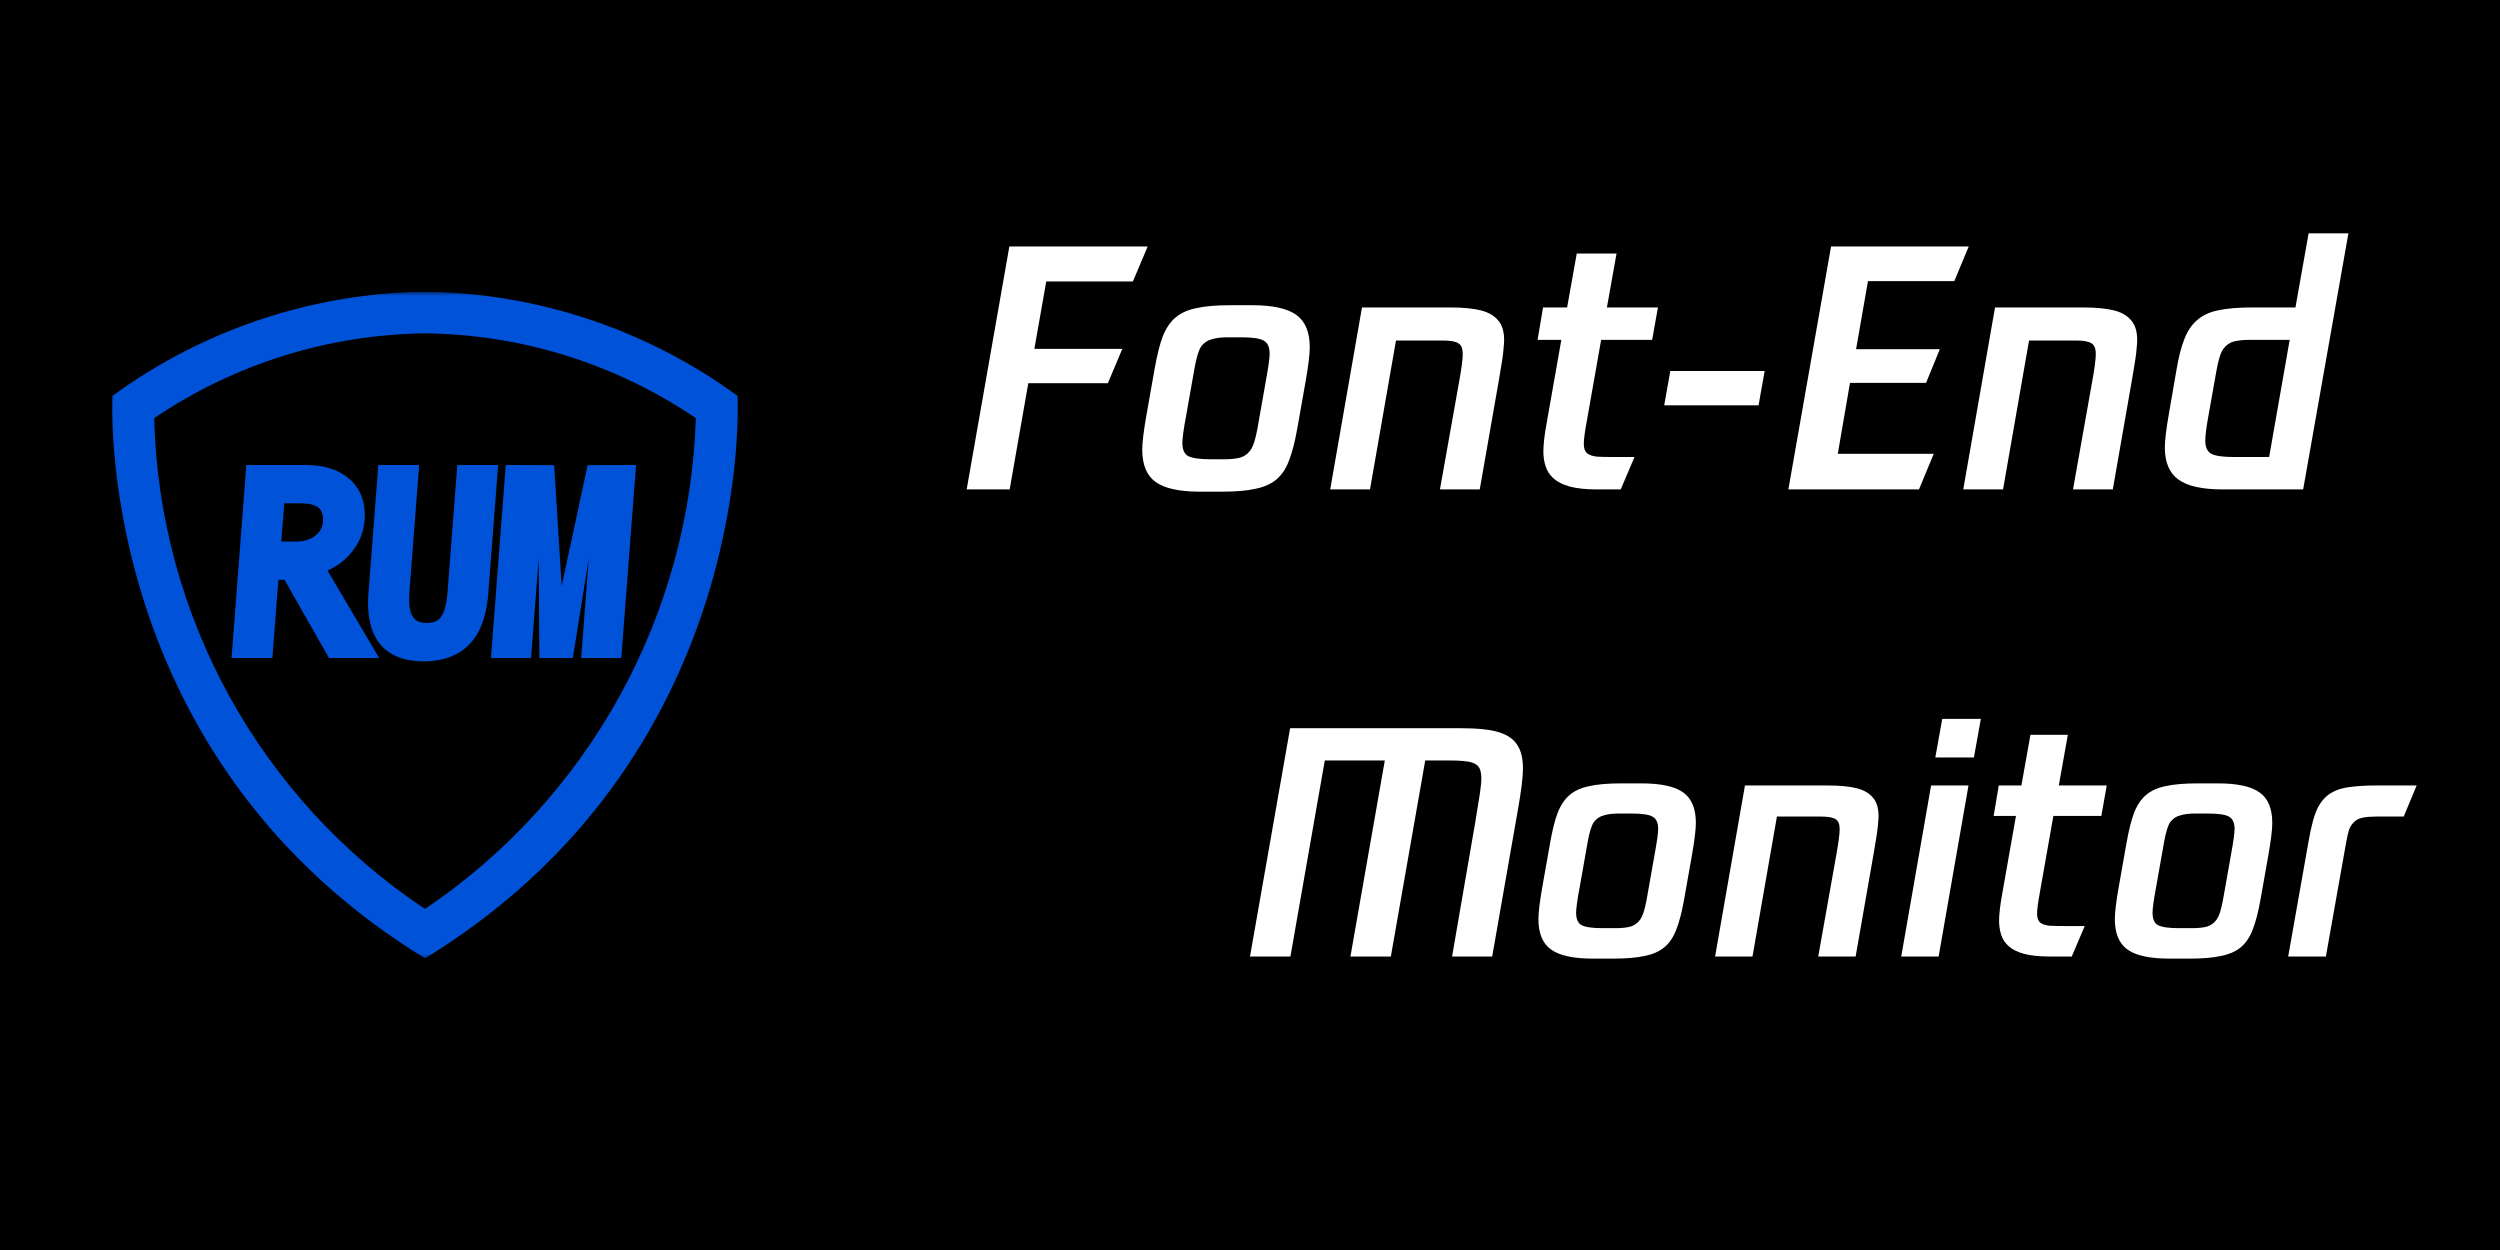 <svg width="300" height="150" viewBox="0 0 300 150" fill="none" xmlns="http://www.w3.org/2000/svg">
  <rect width="300" height="150" fill="black" />
  <path
    d="M274.582 114.781L277.043 100.883C277.357 99.073 277.719 97.758 278.129 96.938C278.563 96.117 279.094 95.526 279.721 95.164C280.349 94.778 281.109 94.537 282.001 94.44C282.918 94.32 283.92 94.259 285.005 94.259H290L288.444 97.987H285.15C283.871 97.987 283.039 98.156 282.653 98.494C282.267 98.808 282.001 99.194 281.857 99.652C281.736 100.11 281.627 100.605 281.531 101.136L279.106 114.781H274.582Z"
    fill="white" />
  <path
    d="M260.295 115.034C257.979 115.034 256.314 114.672 255.301 113.948C254.287 113.225 253.781 112.006 253.781 110.293C253.781 109.497 253.937 108.206 254.251 106.42L255.192 101.1C255.457 99.604 255.759 98.409 256.097 97.517C256.459 96.6 256.941 95.888 257.545 95.381C258.148 94.875 258.932 94.525 259.897 94.332C260.862 94.115 262.117 94.006 263.661 94.006H266.159C268.475 94.006 270.14 94.368 271.153 95.092C272.167 95.816 272.673 97.034 272.673 98.747C272.673 99.544 272.516 100.834 272.203 102.62L271.262 107.94C270.996 109.436 270.683 110.643 270.321 111.56C269.983 112.452 269.512 113.152 268.909 113.659C268.306 114.166 267.522 114.515 266.557 114.708C265.591 114.926 264.337 115.034 262.793 115.034H260.295ZM261.453 111.379H263.082C263.758 111.379 264.337 111.318 264.819 111.198C265.302 111.053 265.688 110.775 265.978 110.365C266.291 109.955 266.557 109.135 266.774 107.904L267.715 102.584C268.004 101.015 268.149 99.978 268.149 99.471C268.149 98.723 267.92 98.229 267.461 97.987C267.027 97.746 266.207 97.625 265 97.625H263.372C262.696 97.625 262.117 97.698 261.634 97.843C261.152 97.963 260.754 98.229 260.44 98.639C260.15 99.049 259.897 99.869 259.68 101.1L258.739 106.42C258.449 107.964 258.305 109.002 258.305 109.533C258.305 110.281 258.522 110.775 258.956 111.017C259.415 111.258 260.247 111.379 261.453 111.379Z"
    fill="white" />
  <path
    d="M246.403 97.915L244.775 107.144C244.557 108.326 244.449 109.159 244.449 109.641C244.449 110.148 244.582 110.51 244.847 110.727C245.112 110.92 245.486 111.041 245.969 111.089C246.476 111.113 247.055 111.125 247.706 111.125H250.167L248.611 114.781H245.969C244.69 114.781 243.653 114.672 242.856 114.455C242.084 114.238 241.481 113.936 241.047 113.55C240.612 113.164 240.311 112.706 240.142 112.175C239.973 111.644 239.889 111.089 239.889 110.51C239.889 109.69 240.021 108.568 240.287 107.144L241.915 97.915H239.237L239.852 94.259H242.567L243.653 88.179H248.141L247.055 94.259H252.809L252.158 97.915H246.403Z"
    fill="white" />
  <path
    d="M232.238 90.893L233.07 86.261H237.703L236.871 90.893H232.238ZM228.148 114.781L231.731 94.259H236.219L232.636 114.781H228.148Z"
    fill="white" />
  <path
    d="M219.347 94.259C220.77 94.259 221.916 94.368 222.785 94.585C223.654 94.802 224.305 95.176 224.739 95.707C225.198 96.214 225.427 96.962 225.427 97.951C225.427 98.12 225.403 98.458 225.355 98.964C225.331 99.447 225.162 100.581 224.848 102.367L222.676 114.781H218.189L220.396 102.367C220.638 101.015 220.758 100.062 220.758 99.507C220.758 98.904 220.601 98.506 220.288 98.313C219.974 98.096 219.383 97.987 218.514 97.987H213.23L210.298 114.781H205.811L209.394 94.259H219.347Z"
    fill="white" />
  <path
    d="M191.125 115.034C188.809 115.034 187.144 114.672 186.131 113.948C185.117 113.225 184.611 112.006 184.611 110.293C184.611 109.497 184.767 108.206 185.081 106.42L186.022 101.1C186.288 99.604 186.589 98.409 186.927 97.517C187.289 96.6 187.771 95.888 188.375 95.381C188.978 94.875 189.762 94.525 190.727 94.332C191.692 94.115 192.947 94.006 194.491 94.006H196.989C199.305 94.006 200.97 94.368 201.983 95.092C202.997 95.816 203.503 97.034 203.503 98.747C203.503 99.544 203.347 100.834 203.033 102.62L202.092 107.94C201.826 109.436 201.513 110.643 201.151 111.56C200.813 112.452 200.342 113.152 199.739 113.659C199.136 114.166 198.352 114.515 197.387 114.708C196.422 114.926 195.167 115.034 193.623 115.034H191.125ZM192.284 111.379H193.912C194.588 111.379 195.167 111.318 195.649 111.198C196.132 111.053 196.518 110.775 196.808 110.365C197.121 109.955 197.387 109.135 197.604 107.904L198.545 102.584C198.834 101.015 198.979 99.978 198.979 99.471C198.979 98.723 198.75 98.229 198.292 97.987C197.857 97.746 197.037 97.625 195.83 97.625H194.202C193.526 97.625 192.947 97.698 192.464 97.843C191.982 97.963 191.584 98.229 191.27 98.639C190.981 99.049 190.727 99.869 190.51 101.1L189.569 106.42C189.279 107.964 189.135 109.002 189.135 109.533C189.135 110.281 189.352 110.775 189.786 111.017C190.245 111.258 191.077 111.379 192.284 111.379Z"
    fill="white" />
  <path
    d="M175.19 87.383C177.338 87.383 178.918 87.552 179.932 87.889C180.969 88.227 181.693 88.746 182.103 89.446C182.538 90.121 182.755 91.038 182.755 92.196C182.755 93.258 182.55 94.935 182.139 97.227L179.063 114.781H174.249L177.036 98.639C177.277 97.191 177.458 96.069 177.579 95.273C177.7 94.477 177.76 93.849 177.76 93.391C177.76 92.908 177.688 92.51 177.543 92.196C177.398 91.883 177.096 91.653 176.638 91.509C176.18 91.34 175.251 91.255 173.851 91.255H171.028L166.902 114.781H162.052L166.178 91.255H158.976L154.85 114.781H150L154.814 87.383H175.19Z"
    fill="white" />
  <g clip-path="url(#clip0_750_2)">
    <mask id="mask0_750_2" style="mask-type:luminance" maskUnits="userSpaceOnUse" x="11" y="35" width="80" height="80">
      <path d="M91 35H11V115H91V35Z" fill="white" />
    </mask>
    <g mask="url(#mask0_750_2)">
      <path
        d="M51.002 35C64.496 35.173 77.602 39.541 88.501 47.5C88.501 47.5 90.952 89.669 52.189 114.26L51.002 115L49.814 114.26C11.051 89.669 13.502 47.5 13.502 47.5C24.401 39.541 37.507 35.173 51.002 35ZM51.002 40C39.406 40.14 28.106 43.677 18.502 50.175C19.087 73.932 31.216 95.912 51.002 109.075C70.667 95.802 82.758 73.889 83.501 50.175C73.903 43.665 62.599 40.126 51.002 40ZM50.299 55.8L49.131 71.029L49.103 71.511C49.018 73.862 49.669 74.755 51.184 74.755C52.007 74.755 52.521 74.534 52.864 74.103C53.237 73.635 53.521 72.768 53.661 71.513L53.707 71.025L54.874 55.8H59.776L58.593 71.239L58.529 71.9C58.26 74.231 57.555 76.037 56.36 77.285C55.021 78.684 53.148 79.365 50.831 79.365C46.276 79.365 43.977 76.692 44.178 71.823L44.21 71.273L45.397 55.8H50.299ZM29.56 55.8L36.686 55.8L37.294 55.816C39.235 55.914 40.809 56.476 41.977 57.52C43.318 58.719 43.91 60.399 43.752 62.455C43.633 64.012 43.004 65.418 41.892 66.624C41.403 67.154 40.847 67.608 40.228 67.984L39.752 68.251L39.303 68.464L45.506 78.969H39.486L34.14 69.579H33.405L32.686 78.969H27.784L29.56 55.8ZM76.331 55.8L74.554 78.969H69.74L70.654 67.016L68.738 78.969H64.723L64.643 67.015L63.729 78.969H58.914L60.691 55.8L66.498 55.816L67.402 70.334L70.513 55.816L76.331 55.8ZM35.951 60.395L34.109 60.394L33.757 64.984L35.541 64.984C36.523 64.984 37.279 64.738 37.867 64.259C38.42 63.807 38.699 63.285 38.751 62.602C38.862 61.145 38.212 60.48 36.342 60.403L35.951 60.395Z"
        fill="#0052D9" />
    </g>
  </g>
  <path
    d="M277.034 28H281.809L276.379 58.73H266.713C264.249 58.73 262.477 58.333 261.399 57.537C260.321 56.767 259.781 55.483 259.781 53.686C259.781 52.839 259.948 51.465 260.282 49.565L261.168 44.444C261.425 42.877 261.745 41.62 262.131 40.67C262.516 39.694 263.029 38.937 263.671 38.398C264.313 37.833 265.147 37.448 266.174 37.242C267.227 37.011 268.562 36.896 270.179 36.896H275.455L277.034 28ZM268.023 54.841H272.297L274.762 40.785H269.909C269.191 40.785 268.574 40.849 268.061 40.978C267.573 41.106 267.162 41.388 266.829 41.825C266.495 42.261 266.213 43.134 265.982 44.444L265.057 49.642C264.775 51.157 264.634 52.235 264.634 52.877C264.634 53.673 264.878 54.199 265.365 54.456C265.853 54.713 266.739 54.841 268.023 54.841Z"
    fill="white" />
  <path
    d="M249.993 36.896C251.508 36.896 252.727 37.011 253.651 37.242C254.576 37.473 255.269 37.871 255.731 38.436C256.219 38.975 256.463 39.771 256.463 40.824C256.463 41.003 256.437 41.363 256.386 41.902C256.36 42.415 256.18 43.622 255.846 45.522L253.536 58.73H248.761L251.11 45.522C251.367 44.084 251.495 43.07 251.495 42.48C251.495 41.838 251.328 41.414 250.994 41.209C250.661 40.978 250.032 40.862 249.107 40.862H243.485L240.366 58.73H235.591L239.403 36.896H249.993Z"
    fill="white" />
  <path
    d="M234.514 33.738H224.155L222.73 41.902H232.781L231.125 45.945H221.999L220.535 54.456H232.05L230.278 58.73H214.605L219.727 29.579H236.247L234.514 33.738Z"
    fill="white" />
  <path d="M199.705 48.641L200.437 44.52H211.758L211.027 48.641H199.705Z" fill="white" />
  <path
    d="M192.136 40.785L190.403 50.605C190.172 51.863 190.056 52.749 190.056 53.262C190.056 53.801 190.197 54.186 190.48 54.417C190.762 54.623 191.16 54.751 191.673 54.802C192.213 54.828 192.829 54.841 193.522 54.841H196.141L194.485 58.73H191.673C190.313 58.73 189.209 58.615 188.362 58.384C187.54 58.153 186.898 57.832 186.436 57.421C185.974 57.01 185.653 56.523 185.473 55.958C185.294 55.393 185.204 54.802 185.204 54.186C185.204 53.313 185.345 52.12 185.628 50.605L187.36 40.785H184.511L185.165 36.896H188.054L189.209 30.426H193.984L192.829 36.896H198.952L198.259 40.785H192.136Z"
    fill="white" />
  <path
    d="M174.027 36.896C175.542 36.896 176.761 37.011 177.686 37.242C178.61 37.473 179.303 37.871 179.765 38.436C180.253 38.975 180.497 39.771 180.497 40.824C180.497 41.003 180.471 41.363 180.42 41.902C180.394 42.415 180.214 43.622 179.881 45.522L177.57 58.73H172.795L175.144 45.522C175.401 44.084 175.529 43.07 175.529 42.48C175.529 41.838 175.362 41.414 175.028 41.209C174.695 40.978 174.066 40.862 173.142 40.862H167.519L164.4 58.73H159.625L163.437 36.896H174.027Z"
    fill="white" />
  <path
    d="M144.001 59C141.536 59 139.765 58.615 138.686 57.845C137.608 57.075 137.069 55.778 137.069 53.955C137.069 53.108 137.236 51.735 137.569 49.835L138.571 44.174C138.853 42.582 139.174 41.311 139.533 40.361C139.919 39.386 140.432 38.629 141.074 38.09C141.716 37.55 142.55 37.178 143.577 36.973C144.604 36.742 145.939 36.626 147.582 36.626H150.239C152.704 36.626 154.475 37.011 155.553 37.781C156.632 38.552 157.171 39.848 157.171 41.671C157.171 42.518 157.004 43.892 156.67 45.791L155.669 51.452C155.386 53.044 155.053 54.328 154.668 55.303C154.308 56.253 153.808 56.998 153.166 57.537C152.524 58.076 151.69 58.448 150.663 58.653C149.636 58.885 148.301 59 146.658 59H144.001ZM145.233 55.111H146.966C147.685 55.111 148.301 55.046 148.814 54.918C149.328 54.764 149.738 54.469 150.046 54.032C150.38 53.596 150.663 52.723 150.894 51.414L151.895 45.753C152.203 44.084 152.357 42.98 152.357 42.441C152.357 41.645 152.113 41.119 151.625 40.862C151.163 40.605 150.29 40.477 149.007 40.477H147.274C146.555 40.477 145.939 40.554 145.425 40.708C144.912 40.837 144.488 41.119 144.155 41.555C143.846 41.992 143.577 42.865 143.346 44.174L142.345 49.835C142.037 51.478 141.883 52.582 141.883 53.147C141.883 53.943 142.114 54.469 142.576 54.725C143.063 54.982 143.949 55.111 145.233 55.111Z"
    fill="white" />
  <path
    d="M135.948 33.776H125.55L124.125 41.863H134.677L132.944 45.984H123.394L121.16 58.73H116L121.122 29.579H137.719L135.948 33.776Z"
    fill="white" />
  <defs>
    <clipPath id="clip0_750_2">
      <rect width="80" height="80" fill="white" transform="translate(11 35)" />
    </clipPath>
  </defs>
</svg>